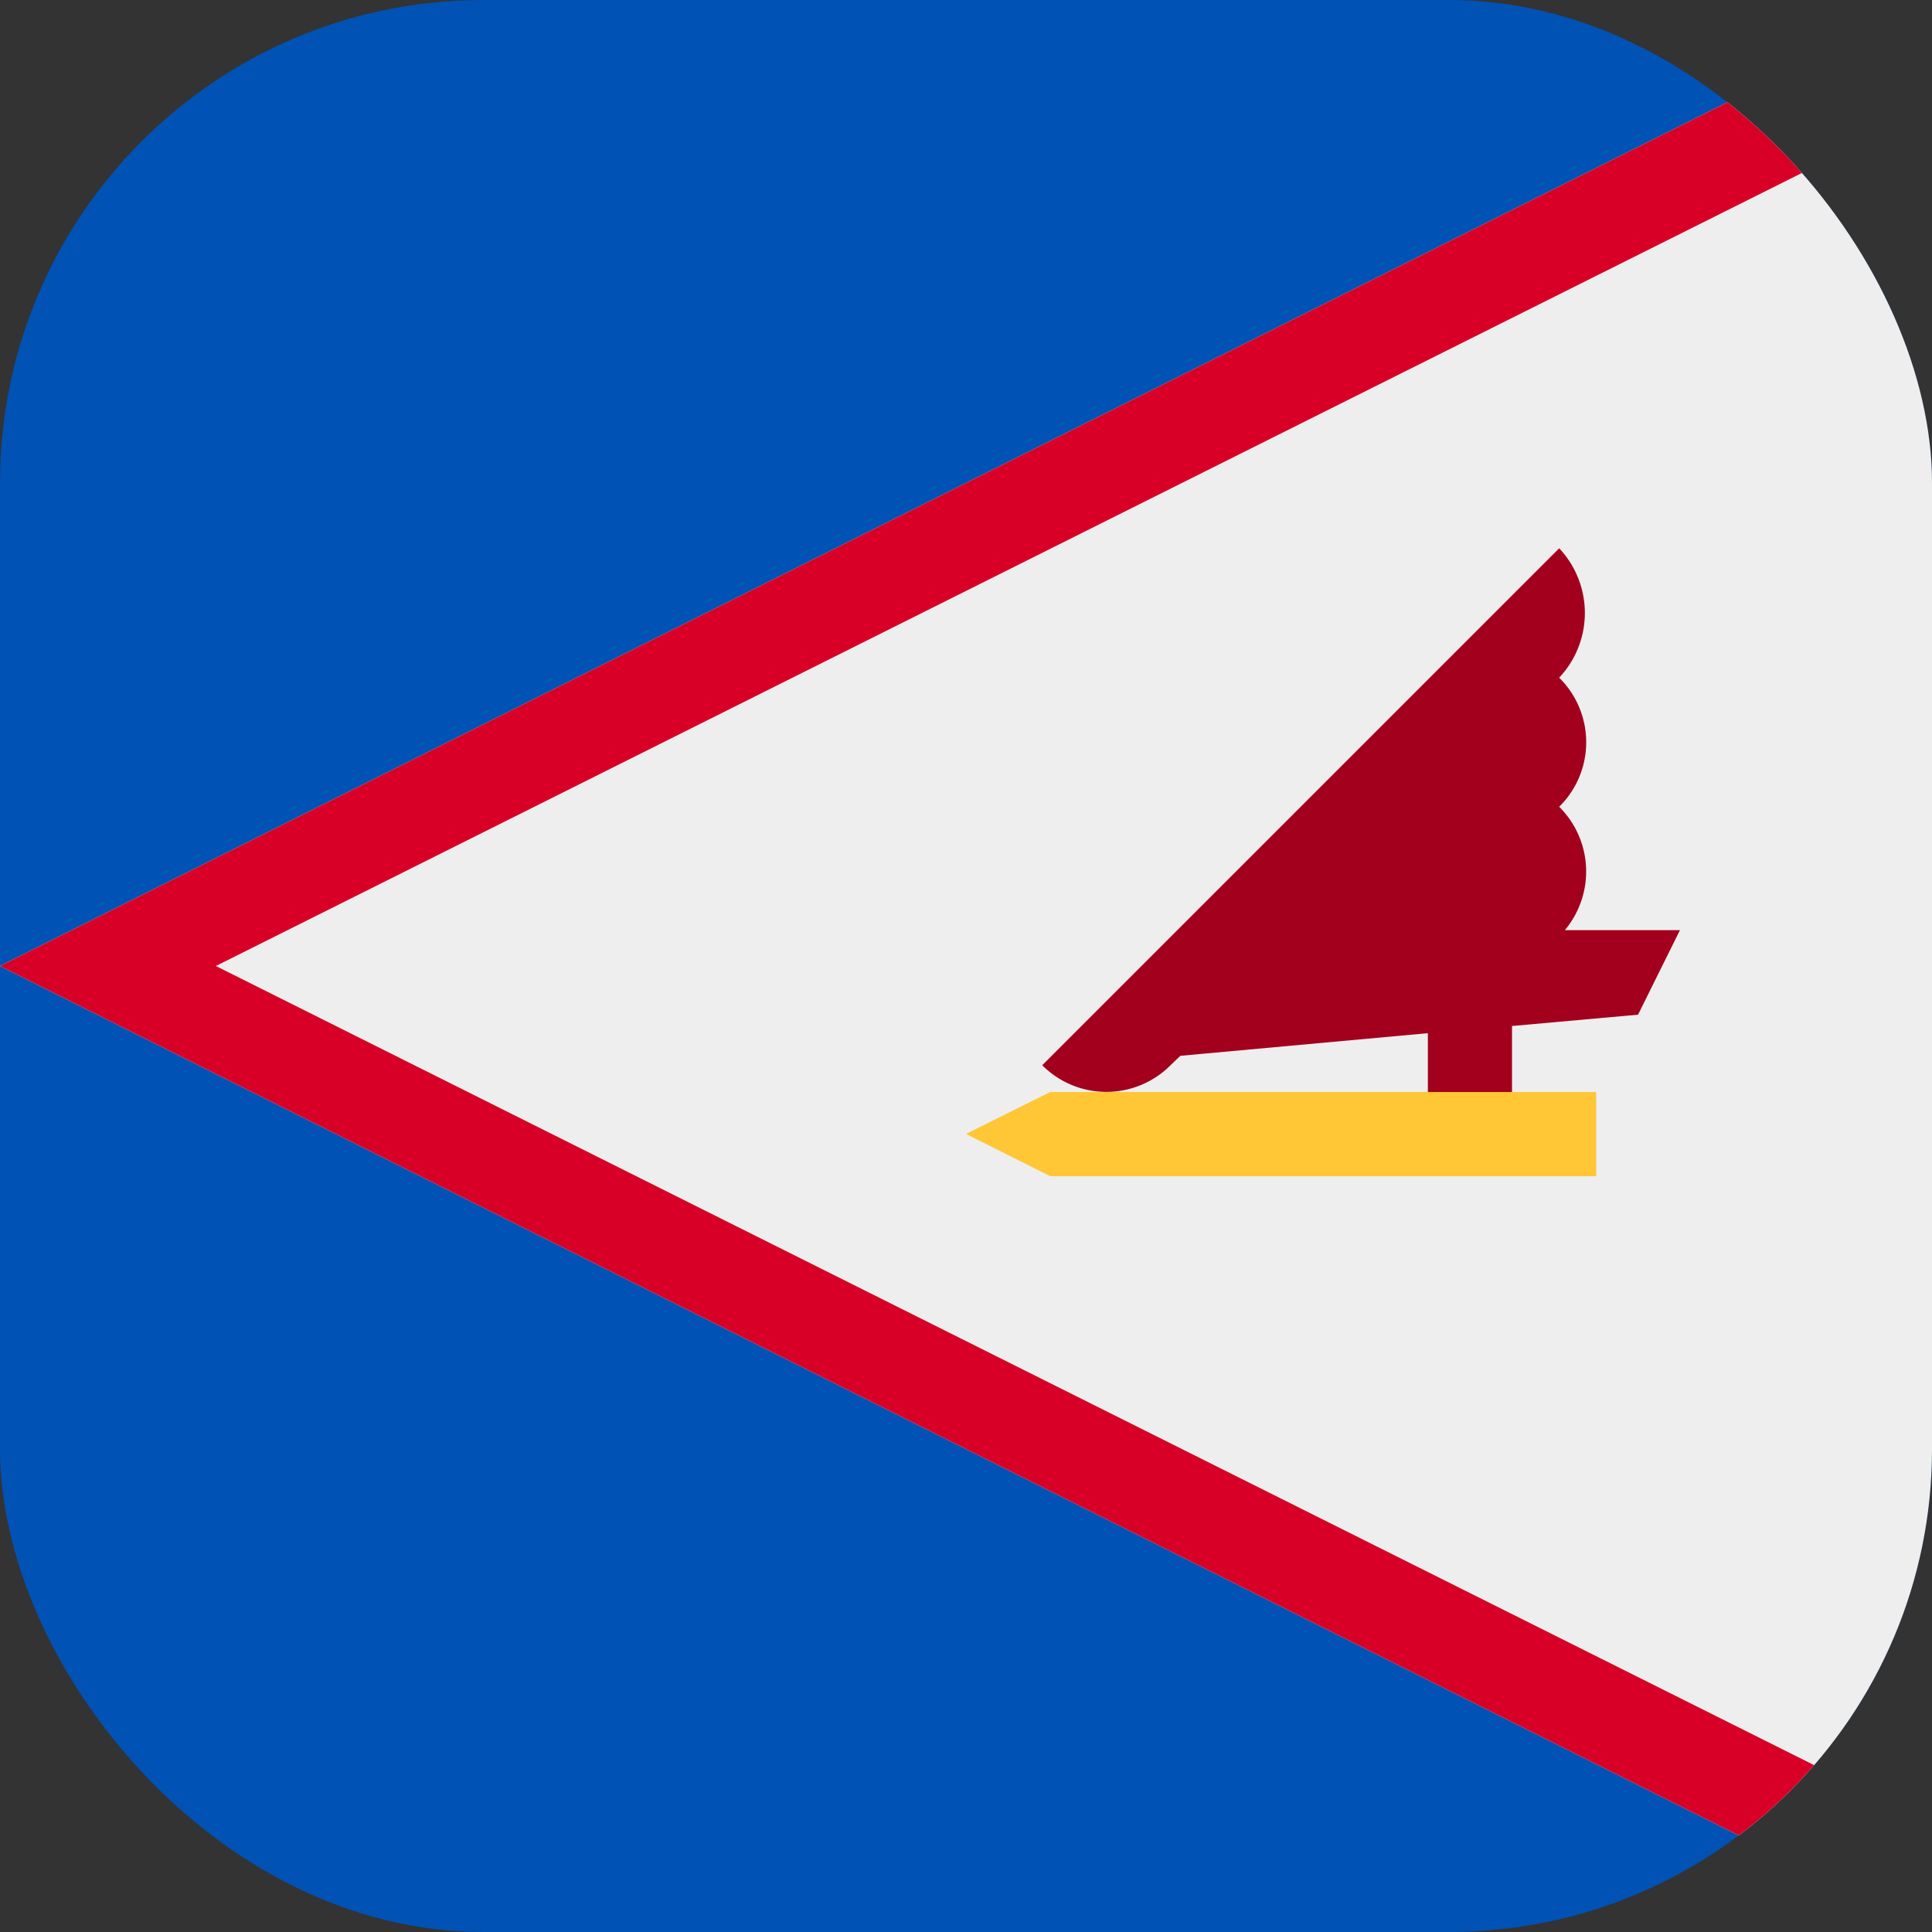 <?xml version='1.0' encoding='utf-8'?>
<svg xmlns="http://www.w3.org/2000/svg" width="512" height="512" fill="none"><rect width="100%" height="100%" fill="#333333" stroke="none"/><defs><clipPath id="clip-rounded"><rect x="0" y="0" width="512" height="512" rx="128" ry="128" /></clipPath></defs><g clip-path="url(#clip-rounded)"><path fill="#0052b4" d="M512 512H0V0h512z" /><path fill="#eeeeee" d="M0 256 512 0v512z" /><path fill="#d80027" d="M0 256 512 0v28.6L57.2 256 512 483.4V512z" /><path fill="#a2001d" d="M445.2 246.5h-30.5c8-9.6 7.5-23.7-1.5-32.7a24 24 0 0 0 0-34.2l-.5.5a25 25 0 0 0 .5-34.8l-137 137a24 24 0 0 0 34 0l2.6-2.5 65.6-6v28.3h22.3v-30.2l33.4-3z" /><path fill="#ffc635" d="M278.3 311.7 256 300.5l22.3-11.1H423v22.3z" /></g></svg>